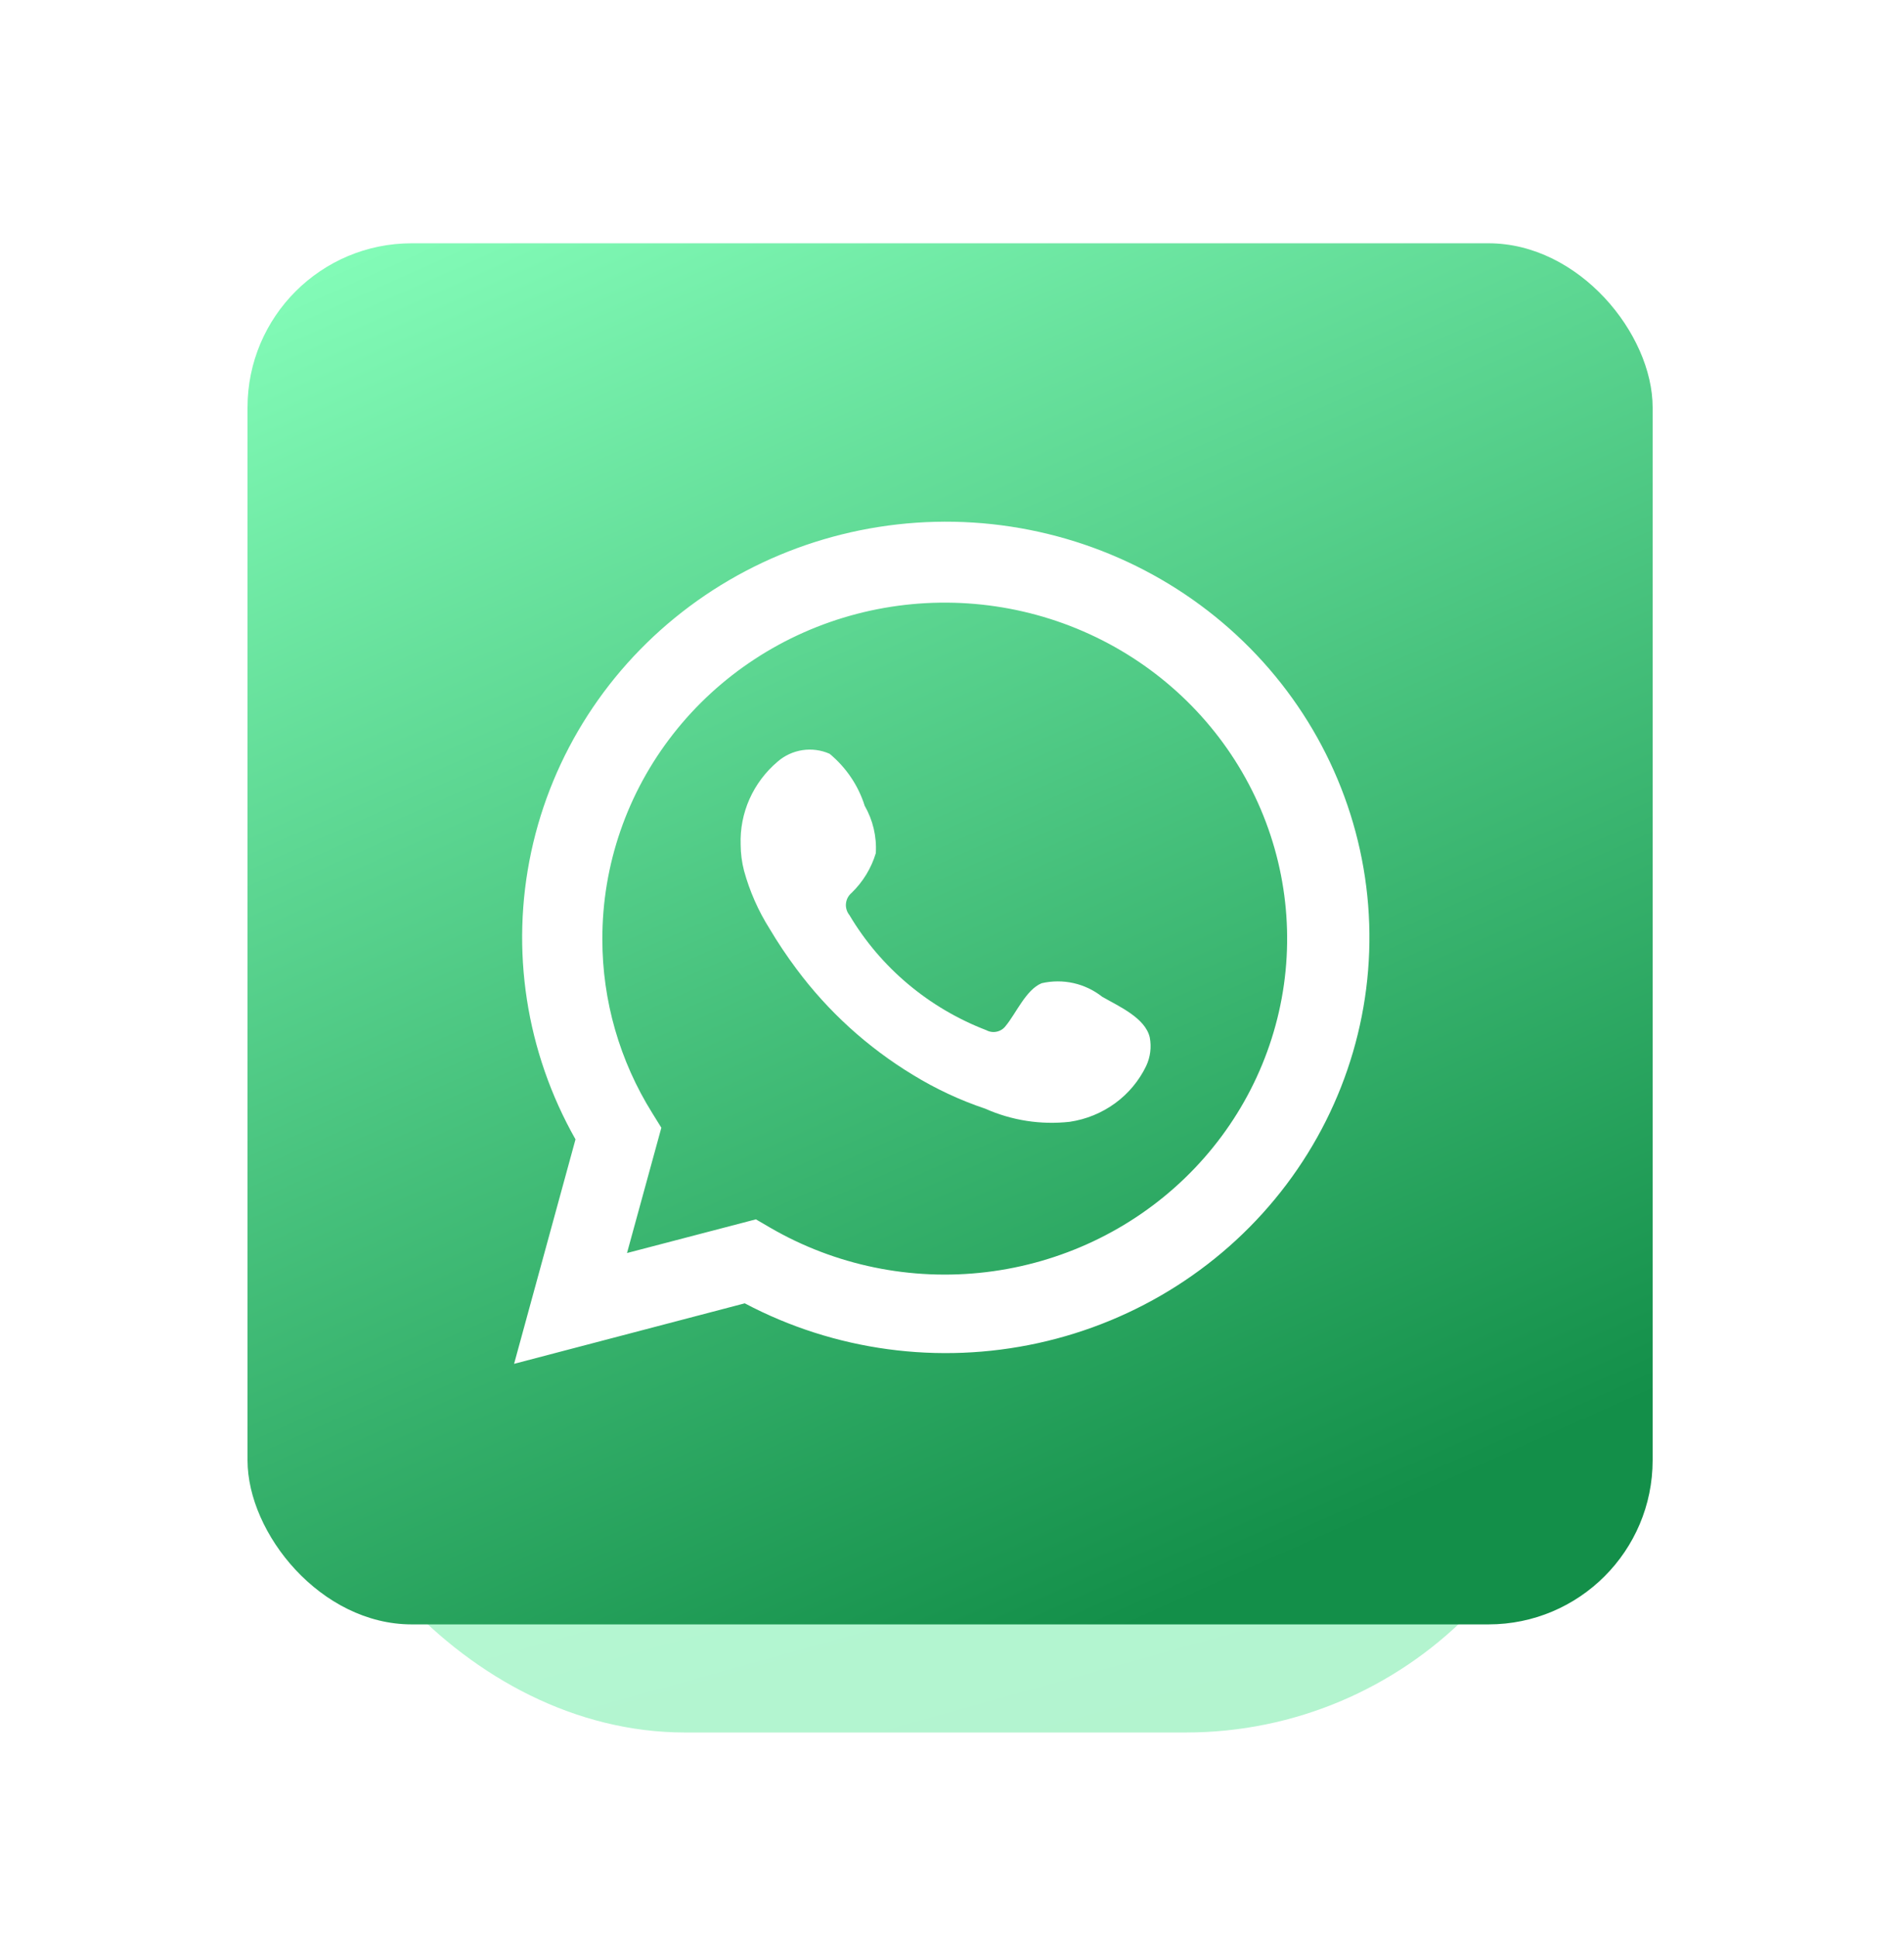 <svg width="58" height="59" viewBox="0 0 58 59" fill="none" xmlns="http://www.w3.org/2000/svg">
<g opacity="0.3" filter="url(#filter0_f_188_7838)">
<rect x="8.738" y="28.5" width="39.511" height="24.269" rx="12.134" fill="url(#paint0_linear_188_7838)"/>
</g>
<rect x="7.54" y="7.41" width="42.803" height="42.066" rx="5" fill="url(#paint1_linear_188_7838)"/>
<g clip-path="url(#clip0_188_7838)" filter="url(#filter1_i_188_7838)">
<path d="M15.66 41.04L17.531 34.203C16.022 31.54 15.543 28.432 16.181 25.45C16.819 22.468 18.532 19.812 21.005 17.969C23.478 16.126 26.545 15.22 29.645 15.416C32.744 15.613 35.666 16.9 37.877 19.041C40.087 21.181 41.436 24.032 41.677 27.07C41.918 30.108 41.034 33.129 39.187 35.579C37.341 38.029 34.656 39.744 31.625 40.408C28.594 41.073 25.421 40.643 22.687 39.197L15.66 41.04ZM23.026 36.639L23.46 36.892C25.441 38.043 27.753 38.52 30.038 38.247C32.323 37.974 34.452 36.968 36.093 35.384C37.734 33.8 38.795 31.728 39.111 29.491C39.426 27.254 38.978 24.977 37.837 23.016C36.697 21.055 34.926 19.519 32.803 18.647C30.679 17.776 28.321 17.619 26.097 18.199C23.872 18.78 21.906 20.066 20.505 21.858C19.103 23.649 18.345 25.845 18.349 28.104C18.347 29.976 18.875 31.813 19.873 33.408L20.146 33.849L19.1 37.665L23.026 36.639Z" fill="white"/>
<path fill-rule="evenodd" clip-rule="evenodd" d="M33.574 29.859C33.319 29.658 33.021 29.516 32.702 29.444C32.383 29.373 32.051 29.374 31.732 29.447C31.253 29.642 30.944 30.38 30.635 30.748C30.57 30.837 30.474 30.898 30.365 30.922C30.257 30.946 30.143 30.931 30.046 30.878C28.293 30.205 26.823 28.969 25.876 27.373C25.796 27.274 25.757 27.147 25.77 27.02C25.782 26.894 25.844 26.777 25.943 26.694C26.288 26.359 26.541 25.944 26.679 25.487C26.71 24.983 26.592 24.482 26.34 24.042C26.146 23.425 25.775 22.876 25.272 22.459C25.013 22.344 24.726 22.306 24.445 22.348C24.164 22.391 23.901 22.512 23.689 22.697C23.32 23.009 23.027 23.399 22.832 23.836C22.637 24.274 22.545 24.749 22.562 25.227C22.563 25.495 22.598 25.762 22.665 26.022C22.836 26.646 23.099 27.243 23.446 27.792C23.696 28.213 23.969 28.621 24.263 29.014C25.221 30.303 26.424 31.398 27.806 32.237C28.5 32.663 29.241 33.01 30.016 33.27C30.821 33.628 31.709 33.766 32.587 33.668C33.087 33.594 33.561 33.4 33.967 33.104C34.373 32.808 34.698 32.418 34.914 31.97C35.042 31.699 35.08 31.396 35.025 31.102C34.892 30.503 34.075 30.148 33.574 29.859Z" fill="white"/>
</g>
<defs>
<filter id="filter0_f_188_7838" x="3.278" y="23.04" width="50.431" height="35.189" filterUnits="userSpaceOnUse" color-interpolation-filters="sRGB">
<feFlood flood-opacity="0" result="BackgroundImageFix"/>
<feBlend mode="normal" in="SourceGraphic" in2="BackgroundImageFix" result="shape"/>
<feGaussianBlur stdDeviation="2.73" result="effect1_foregroundBlur_188_7838"/>
</filter>
<filter id="filter1_i_188_7838" x="15.66" y="15.39" width="26.1" height="26.15" filterUnits="userSpaceOnUse" color-interpolation-filters="sRGB">
<feFlood flood-opacity="0" result="BackgroundImageFix"/>
<feBlend mode="normal" in="SourceGraphic" in2="BackgroundImageFix" result="shape"/>
<feColorMatrix in="SourceAlpha" type="matrix" values="0 0 0 0 0 0 0 0 0 0 0 0 0 0 0 0 0 0 127 0" result="hardAlpha"/>
<feOffset dy="0.5"/>
<feGaussianBlur stdDeviation="1.25"/>
<feComposite in2="hardAlpha" operator="arithmetic" k2="-1" k3="1"/>
<feColorMatrix type="matrix" values="0 0 0 0 0 0 0 0 0 0 0 0 0 0 0 0 0 0 0.1 0"/>
<feBlend mode="normal" in2="shape" result="effect1_innerShadow_188_7838"/>
</filter>
<linearGradient id="paint0_linear_188_7838" x1="31.224" y1="53.492" x2="23.426" y2="25.524" gradientUnits="userSpaceOnUse">
<stop stop-color="#00D95F"/>
<stop offset="1" stop-color="#07FF74"/>
</linearGradient>
<linearGradient id="paint1_linear_188_7838" x1="31.9" y1="50.73" x2="12.46" y2="7.155" gradientUnits="userSpaceOnUse">
<stop stop-color="#138F49"/>
<stop offset="1" stop-color="#82FBB7"/>
</linearGradient>
<clipPath id="clip0_188_7838">
<rect width="26.1" height="25.65" fill="white" transform="translate(15.66 15.39)"/>
</clipPath>
</defs>
</svg>
